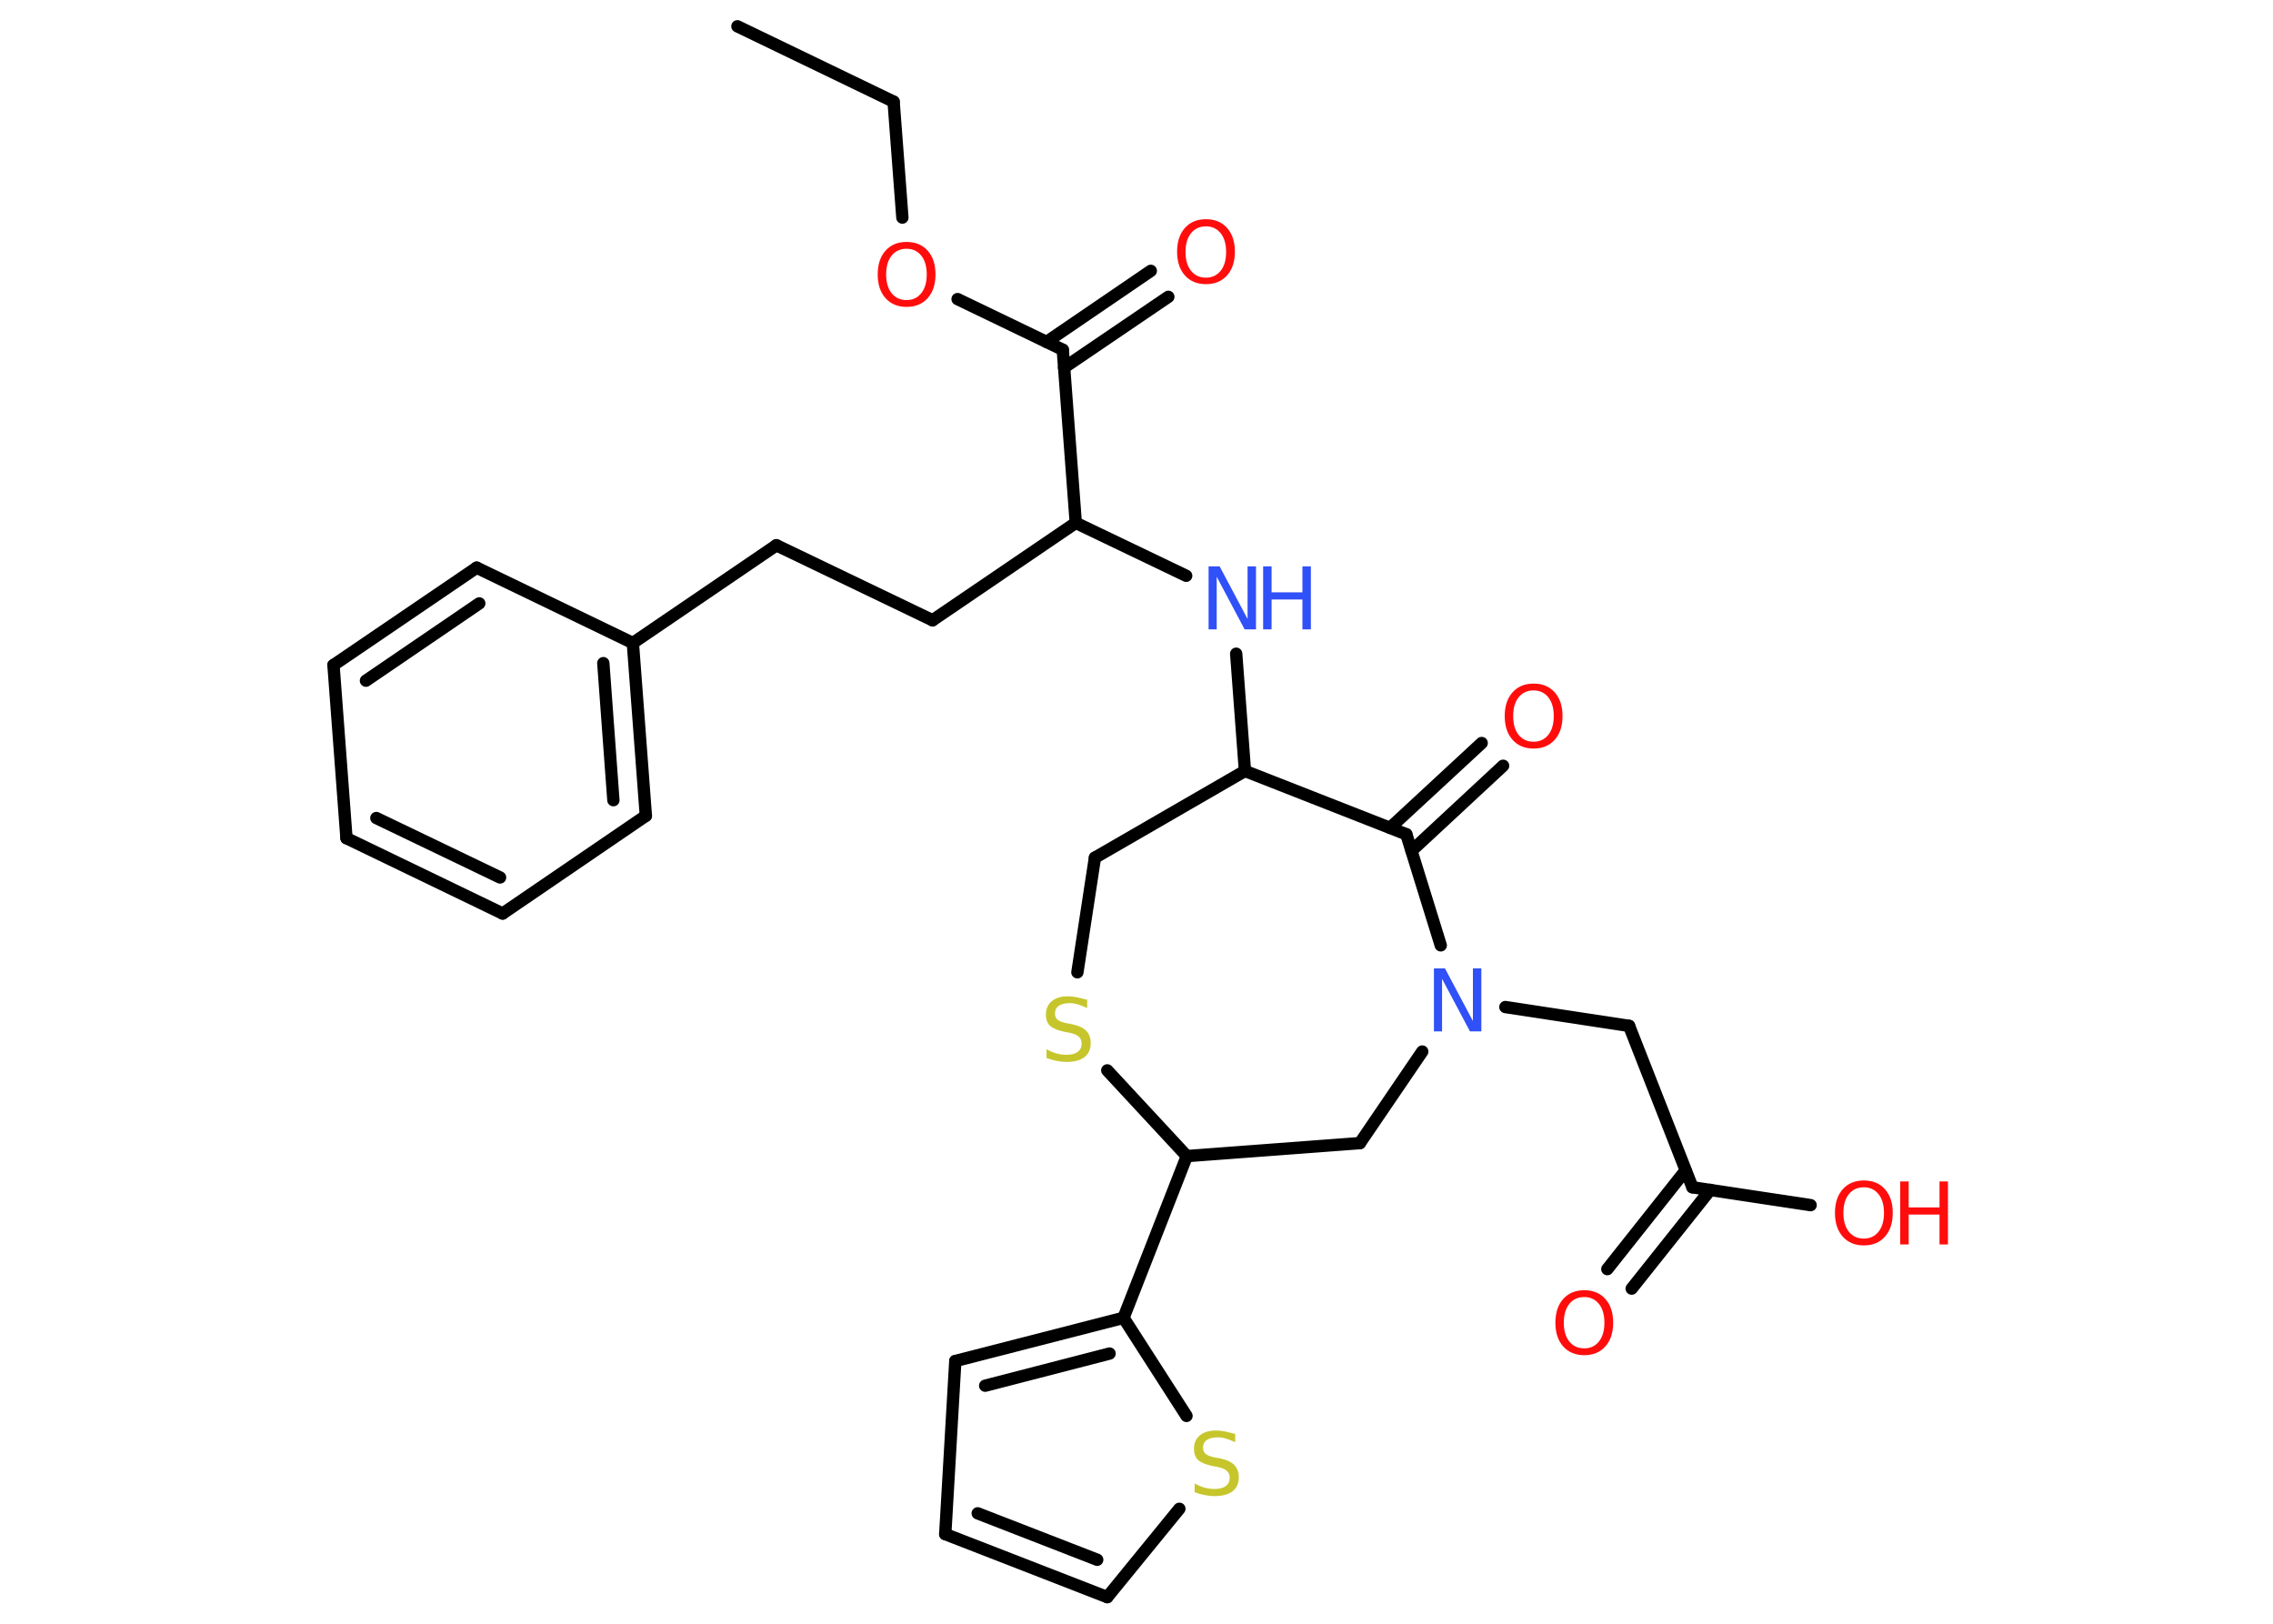 <?xml version='1.0' encoding='UTF-8'?>
<!DOCTYPE svg PUBLIC "-//W3C//DTD SVG 1.1//EN" "http://www.w3.org/Graphics/SVG/1.1/DTD/svg11.dtd">
<svg version='1.2' xmlns='http://www.w3.org/2000/svg' xmlns:xlink='http://www.w3.org/1999/xlink' width='70.0mm' height='50.0mm' viewBox='0 0 70.0 50.0'>
  <desc>Generated by the Chemistry Development Kit (http://github.com/cdk)</desc>
  <g stroke-linecap='round' stroke-linejoin='round' stroke='#000000' stroke-width='.38' fill='#FF0D0D'>
    <rect x='.0' y='.0' width='70.0' height='50.0' fill='#FFFFFF' stroke='none'/>
    <g id='mol1' class='mol'>
      <line id='mol1bnd1' class='bond' x1='22.71' y1='.81' x2='27.52' y2='3.13'/>
      <line id='mol1bnd2' class='bond' x1='27.52' y1='3.13' x2='27.79' y2='6.7'/>
      <line id='mol1bnd3' class='bond' x1='29.49' y1='9.21' x2='32.73' y2='10.77'/>
      <g id='mol1bnd4' class='bond'>
        <line x1='32.23' y1='10.53' x2='35.44' y2='8.34'/>
        <line x1='32.77' y1='11.32' x2='35.98' y2='9.14'/>
      </g>
      <line id='mol1bnd5' class='bond' x1='32.73' y1='10.77' x2='33.13' y2='16.1'/>
      <line id='mol1bnd6' class='bond' x1='33.13' y1='16.1' x2='28.72' y2='19.1'/>
      <line id='mol1bnd7' class='bond' x1='28.72' y1='19.1' x2='23.91' y2='16.79'/>
      <line id='mol1bnd8' class='bond' x1='23.91' y1='16.79' x2='19.49' y2='19.8'/>
      <g id='mol1bnd9' class='bond'>
        <line x1='19.89' y1='25.12' x2='19.49' y2='19.8'/>
        <line x1='18.89' y1='24.64' x2='18.58' y2='20.42'/>
      </g>
      <line id='mol1bnd10' class='bond' x1='19.89' y1='25.12' x2='15.48' y2='28.13'/>
      <g id='mol1bnd11' class='bond'>
        <line x1='10.67' y1='25.81' x2='15.48' y2='28.13'/>
        <line x1='11.59' y1='25.19' x2='15.4' y2='27.02'/>
      </g>
      <line id='mol1bnd12' class='bond' x1='10.67' y1='25.81' x2='10.27' y2='20.48'/>
      <g id='mol1bnd13' class='bond'>
        <line x1='14.68' y1='17.48' x2='10.27' y2='20.48'/>
        <line x1='14.76' y1='18.58' x2='11.27' y2='20.96'/>
      </g>
      <line id='mol1bnd14' class='bond' x1='19.49' y1='19.8' x2='14.68' y2='17.48'/>
      <line id='mol1bnd15' class='bond' x1='33.13' y1='16.1' x2='36.53' y2='17.73'/>
      <line id='mol1bnd16' class='bond' x1='38.07' y1='20.13' x2='38.34' y2='23.74'/>
      <line id='mol1bnd17' class='bond' x1='38.34' y1='23.74' x2='33.72' y2='26.41'/>
      <line id='mol1bnd18' class='bond' x1='33.72' y1='26.41' x2='33.18' y2='29.94'/>
      <line id='mol1bnd19' class='bond' x1='34.1' y1='32.96' x2='36.55' y2='35.6'/>
      <line id='mol1bnd20' class='bond' x1='36.55' y1='35.6' x2='34.6' y2='40.58'/>
      <g id='mol1bnd21' class='bond'>
        <line x1='34.6' y1='40.58' x2='29.42' y2='41.91'/>
        <line x1='34.17' y1='41.68' x2='30.34' y2='42.67'/>
      </g>
      <line id='mol1bnd22' class='bond' x1='29.42' y1='41.91' x2='29.11' y2='47.24'/>
      <g id='mol1bnd23' class='bond'>
        <line x1='29.11' y1='47.24' x2='34.1' y2='49.18'/>
        <line x1='30.11' y1='46.6' x2='33.79' y2='48.03'/>
      </g>
      <line id='mol1bnd24' class='bond' x1='34.1' y1='49.18' x2='36.32' y2='46.46'/>
      <line id='mol1bnd25' class='bond' x1='34.6' y1='40.58' x2='36.54' y2='43.6'/>
      <line id='mol1bnd26' class='bond' x1='36.55' y1='35.6' x2='41.88' y2='35.2'/>
      <line id='mol1bnd27' class='bond' x1='41.88' y1='35.2' x2='43.8' y2='32.38'/>
      <line id='mol1bnd28' class='bond' x1='46.36' y1='31.01' x2='50.17' y2='31.59'/>
      <line id='mol1bnd29' class='bond' x1='50.17' y1='31.59' x2='52.12' y2='36.56'/>
      <g id='mol1bnd30' class='bond'>
        <line x1='52.67' y1='36.64' x2='50.25' y2='39.68'/>
        <line x1='51.91' y1='36.04' x2='49.5' y2='39.08'/>
      </g>
      <line id='mol1bnd31' class='bond' x1='52.12' y1='36.56' x2='55.76' y2='37.11'/>
      <line id='mol1bnd32' class='bond' x1='44.37' y1='29.11' x2='43.31' y2='25.69'/>
      <line id='mol1bnd33' class='bond' x1='38.34' y1='23.74' x2='43.31' y2='25.69'/>
      <g id='mol1bnd34' class='bond'>
        <line x1='42.81' y1='25.49' x2='45.63' y2='22.88'/>
        <line x1='43.47' y1='26.2' x2='46.29' y2='23.58'/>
      </g>
      <path id='mol1atm3' class='atom' d='M27.92 7.66q-.29 .0 -.46 .21q-.17 .21 -.17 .58q.0 .37 .17 .58q.17 .21 .46 .21q.28 .0 .45 -.21q.17 -.21 .17 -.58q.0 -.37 -.17 -.58q-.17 -.21 -.45 -.21zM27.92 7.45q.41 .0 .65 .27q.24 .27 .24 .73q.0 .46 -.24 .73q-.24 .27 -.65 .27q-.41 .0 -.65 -.27q-.24 -.27 -.24 -.73q.0 -.46 .24 -.73q.24 -.27 .65 -.27z' stroke='none'/>
      <path id='mol1atm5' class='atom' d='M37.14 6.97q-.29 .0 -.46 .21q-.17 .21 -.17 .58q.0 .37 .17 .58q.17 .21 .46 .21q.28 .0 .45 -.21q.17 -.21 .17 -.58q.0 -.37 -.17 -.58q-.17 -.21 -.45 -.21zM37.14 6.75q.41 .0 .65 .27q.24 .27 .24 .73q.0 .46 -.24 .73q-.24 .27 -.65 .27q-.41 .0 -.65 -.27q-.24 -.27 -.24 -.73q.0 -.46 .24 -.73q.24 -.27 .65 -.27z' stroke='none'/>
      <g id='mol1atm15' class='atom'>
        <path d='M37.21 17.44h.35l.86 1.62v-1.62h.26v1.94h-.35l-.86 -1.62v1.62h-.25v-1.94z' stroke='none' fill='#3050F8'/>
        <path d='M38.9 17.44h.26v.8h.95v-.8h.26v1.94h-.26v-.92h-.95v.92h-.26v-1.94z' stroke='none' fill='#3050F8'/>
      </g>
      <path id='mol1atm18' class='atom' d='M33.48 30.78v.26q-.15 -.07 -.28 -.11q-.13 -.04 -.26 -.04q-.21 .0 -.33 .08q-.12 .08 -.12 .24q.0 .13 .08 .19q.08 .07 .29 .11l.16 .03q.29 .06 .43 .2q.14 .14 .14 .38q.0 .28 -.19 .43q-.19 .15 -.56 .15q-.14 .0 -.29 -.03q-.16 -.03 -.32 -.09v-.27q.16 .09 .31 .13q.15 .04 .3 .04q.23 .0 .35 -.09q.12 -.09 .12 -.25q.0 -.14 -.09 -.22q-.09 -.08 -.29 -.12l-.16 -.03q-.29 -.06 -.43 -.18q-.13 -.12 -.13 -.35q.0 -.26 .18 -.41q.18 -.15 .5 -.15q.13 .0 .28 .03q.14 .03 .29 .07z' stroke='none' fill='#C6C62C'/>
      <path id='mol1atm24' class='atom' d='M38.04 44.15v.26q-.15 -.07 -.28 -.11q-.13 -.04 -.26 -.04q-.21 .0 -.33 .08q-.12 .08 -.12 .24q.0 .13 .08 .19q.08 .07 .29 .11l.16 .03q.29 .06 .43 .2q.14 .14 .14 .38q.0 .28 -.19 .43q-.19 .15 -.56 .15q-.14 .0 -.29 -.03q-.16 -.03 -.32 -.09v-.27q.16 .09 .31 .13q.15 .04 .3 .04q.23 .0 .35 -.09q.12 -.09 .12 -.25q.0 -.14 -.09 -.22q-.09 -.08 -.29 -.12l-.16 -.03q-.29 -.06 -.43 -.18q-.13 -.12 -.13 -.35q.0 -.26 .18 -.41q.18 -.15 .5 -.15q.13 .0 .28 .03q.14 .03 .29 .07z' stroke='none' fill='#C6C62C'/>
      <path id='mol1atm26' class='atom' d='M44.15 29.82h.35l.86 1.62v-1.62h.26v1.94h-.35l-.86 -1.62v1.62h-.25v-1.94z' stroke='none' fill='#3050F8'/>
      <path id='mol1atm29' class='atom' d='M48.79 39.94q-.29 .0 -.46 .21q-.17 .21 -.17 .58q.0 .37 .17 .58q.17 .21 .46 .21q.28 .0 .45 -.21q.17 -.21 .17 -.58q.0 -.37 -.17 -.58q-.17 -.21 -.45 -.21zM48.79 39.73q.41 .0 .65 .27q.24 .27 .24 .73q.0 .46 -.24 .73q-.24 .27 -.65 .27q-.41 .0 -.65 -.27q-.24 -.27 -.24 -.73q.0 -.46 .24 -.73q.24 -.27 .65 -.27z' stroke='none'/>
      <g id='mol1atm30' class='atom'>
        <path d='M57.4 36.56q-.29 .0 -.46 .21q-.17 .21 -.17 .58q.0 .37 .17 .58q.17 .21 .46 .21q.28 .0 .45 -.21q.17 -.21 .17 -.58q.0 -.37 -.17 -.58q-.17 -.21 -.45 -.21zM57.4 36.35q.41 .0 .65 .27q.24 .27 .24 .73q.0 .46 -.24 .73q-.24 .27 -.65 .27q-.41 .0 -.65 -.27q-.24 -.27 -.24 -.73q.0 -.46 .24 -.73q.24 -.27 .65 -.27z' stroke='none'/>
        <path d='M58.52 36.38h.26v.8h.95v-.8h.26v1.94h-.26v-.92h-.95v.92h-.26v-1.94z' stroke='none'/>
      </g>
      <path id='mol1atm32' class='atom' d='M47.23 21.26q-.29 .0 -.46 .21q-.17 .21 -.17 .58q.0 .37 .17 .58q.17 .21 .46 .21q.28 .0 .45 -.21q.17 -.21 .17 -.58q.0 -.37 -.17 -.58q-.17 -.21 -.45 -.21zM47.23 21.05q.41 .0 .65 .27q.24 .27 .24 .73q.0 .46 -.24 .73q-.24 .27 -.65 .27q-.41 .0 -.65 -.27q-.24 -.27 -.24 -.73q.0 -.46 .24 -.73q.24 -.27 .65 -.27z' stroke='none'/>
    </g>
  </g>
</svg>
